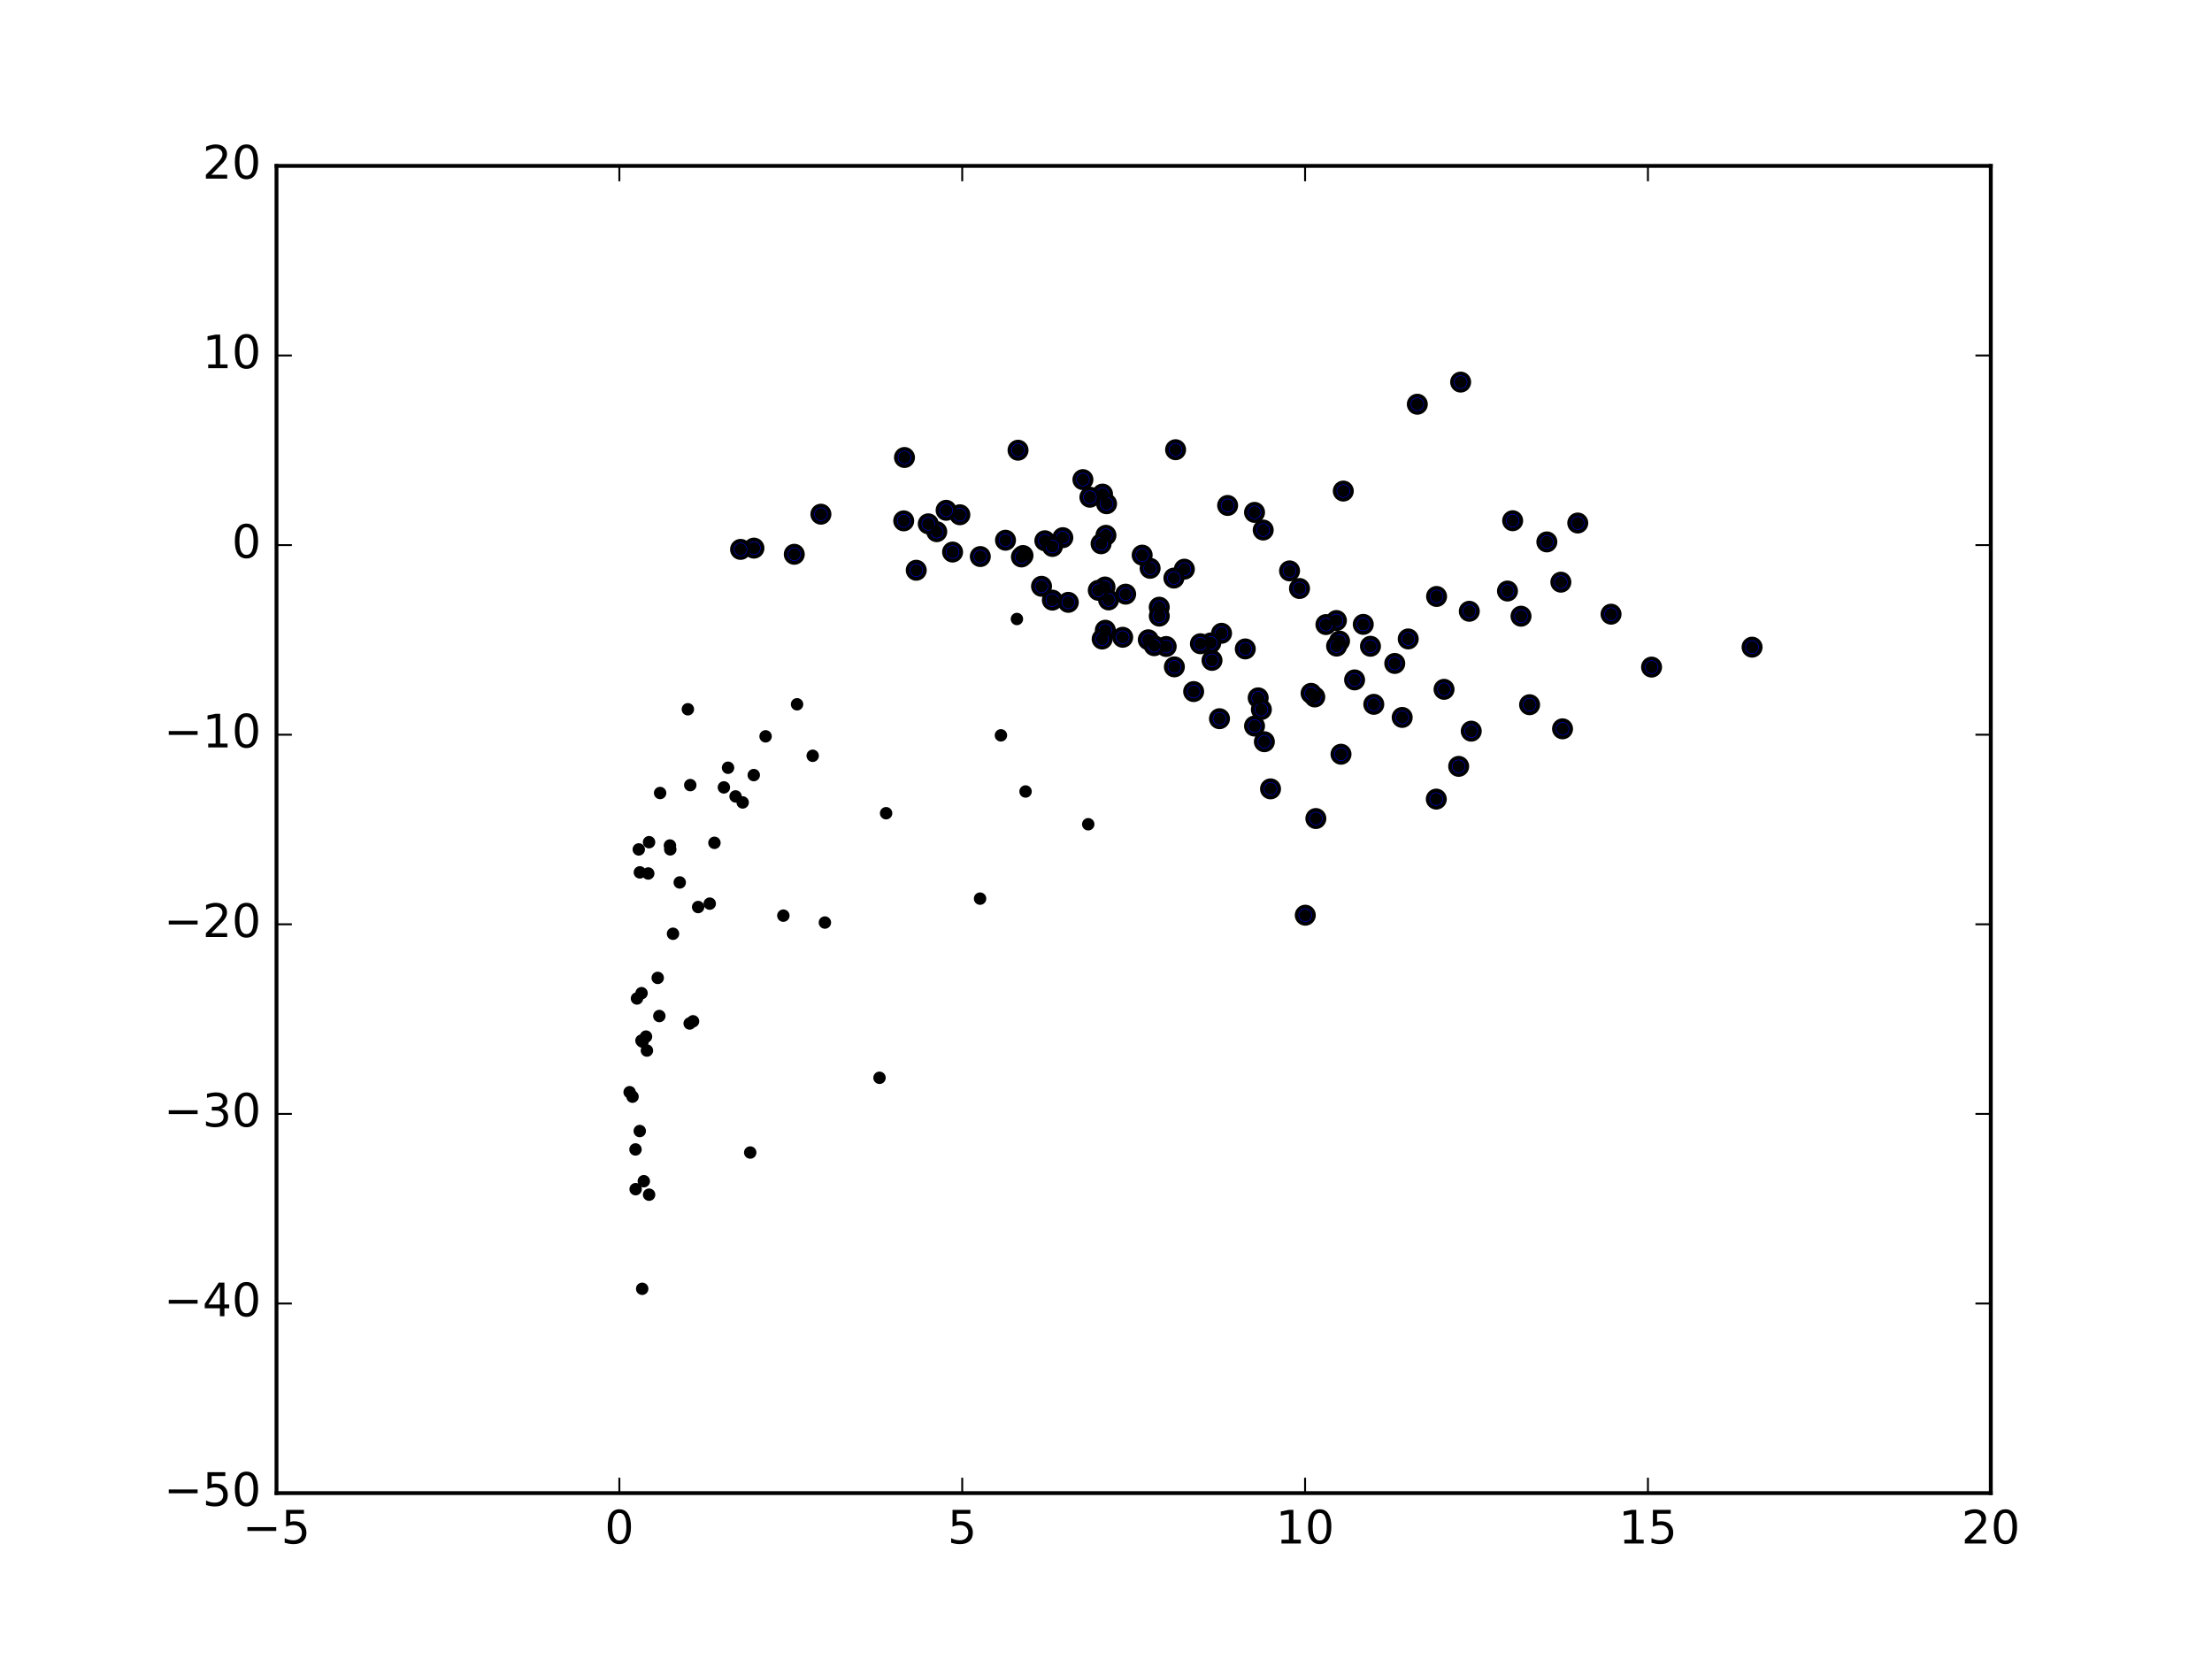 <?xml version="1.0" encoding="utf-8" standalone="no"?>
<!DOCTYPE svg PUBLIC "-//W3C//DTD SVG 1.1//EN"
  "http://www.w3.org/Graphics/SVG/1.1/DTD/svg11.dtd">
<!-- Created with matplotlib (http://matplotlib.org/) -->
<svg height="432pt" version="1.1" viewBox="0 0 576 432" width="576pt" xmlns="http://www.w3.org/2000/svg" xmlns:xlink="http://www.w3.org/1999/xlink">
 <defs>
  <style type="text/css">
*{stroke-linecap:butt;stroke-linejoin:round;stroke-miterlimit:100000;}
  </style>
 </defs>
 <g id="figure_1">
  <g id="patch_1">
   <path d="M 0 432 
L 576 432 
L 576 0 
L 0 0 
z
" style="fill:#ffffff;"/>
  </g>
  <g id="axes_1">
   <g id="patch_2">
    <path d="M 72 388.8 
L 518.4 388.8 
L 518.4 43.2 
L 72 43.2 
z
" style="fill:#ffffff;"/>
   </g>
   <g id="PathCollection_1">
    <defs>
     <path d="M 0 2.236 
C 0.593 2.236 1.162 2 1.581 1.581 
C 2 1.162 2.236 0.593 2.236 0 
C 2.236 -0.593 2 -1.162 1.581 -1.581 
C 1.162 -2 0.593 -2.236 0 -2.236 
C -0.593 -2.236 -1.162 -2 -1.581 -1.581 
C -2 -1.162 -2.236 -0.593 -2.236 0 
C -2.236 0.593 -2 1.162 -1.581 1.581 
C -1.162 2 -0.593 2.236 0 2.236 
z
" id="mda86020771" style="stroke:#000000;"/>
    </defs>
    <g clip-path="url(#p2721edb718)">
     <use style="fill:#0000ff;stroke:#000000;" x="380.348" xlink:href="#mda86020771" y="99.495"/>
     <use style="fill:#0000ff;stroke:#000000;" x="456.237" xlink:href="#mda86020771" y="168.519"/>
     <use style="fill:#0000ff;stroke:#000000;" x="410.846" xlink:href="#mda86020771" y="136.192"/>
     <use style="fill:#0000ff;stroke:#000000;" x="393.893" xlink:href="#mda86020771" y="135.595"/>
     <use style="fill:#0000ff;stroke:#000000;" x="419.515" xlink:href="#mda86020771" y="159.93"/>
     <use style="fill:#0000ff;stroke:#000000;" x="369.066" xlink:href="#mda86020771" y="105.26"/>
     <use style="fill:#0000ff;stroke:#000000;" x="430.065" xlink:href="#mda86020771" y="173.71"/>
     <use style="fill:#0000ff;stroke:#000000;" x="406.445" xlink:href="#mda86020771" y="151.596"/>
     <use style="fill:#0000ff;stroke:#000000;" x="402.798" xlink:href="#mda86020771" y="141.112"/>
     <use style="fill:#0000ff;stroke:#000000;" x="306.122" xlink:href="#mda86020771" y="117.103"/>
     <use style="fill:#0000ff;stroke:#000000;" x="406.883" xlink:href="#mda86020771" y="189.784"/>
     <use style="fill:#0000ff;stroke:#000000;" x="349.791" xlink:href="#mda86020771" y="127.873"/>
     <use style="fill:#0000ff;stroke:#000000;" x="396.07" xlink:href="#mda86020771" y="160.456"/>
     <use style="fill:#0000ff;stroke:#000000;" x="392.547" xlink:href="#mda86020771" y="153.904"/>
     <use style="fill:#0000ff;stroke:#000000;" x="398.303" xlink:href="#mda86020771" y="183.508"/>
     <use style="fill:#0000ff;stroke:#000000;" x="281.989" xlink:href="#mda86020771" y="124.893"/>
     <use style="fill:#0000ff;stroke:#000000;" x="382.602" xlink:href="#mda86020771" y="159.176"/>
     <use style="fill:#0000ff;stroke:#000000;" x="265.095" xlink:href="#mda86020771" y="117.234"/>
     <use style="fill:#0000ff;stroke:#000000;" x="287.094" xlink:href="#mda86020771" y="128.661"/>
     <use style="fill:#0000ff;stroke:#000000;" x="288.148" xlink:href="#mda86020771" y="131.172"/>
     <use style="fill:#0000ff;stroke:#000000;" x="328.937" xlink:href="#mda86020771" y="138.019"/>
     <use style="fill:#0000ff;stroke:#000000;" x="335.798" xlink:href="#mda86020771" y="148.656"/>
     <use style="fill:#0000ff;stroke:#000000;" x="326.678" xlink:href="#mda86020771" y="133.423"/>
     <use style="fill:#0000ff;stroke:#000000;" x="319.674" xlink:href="#mda86020771" y="131.617"/>
     <use style="fill:#0000ff;stroke:#000000;" x="338.385" xlink:href="#mda86020771" y="153.245"/>
     <use style="fill:#0000ff;stroke:#000000;" x="374.083" xlink:href="#mda86020771" y="155.318"/>
     <use style="fill:#0000ff;stroke:#000000;" x="383.109" xlink:href="#mda86020771" y="190.391"/>
     <use style="fill:#0000ff;stroke:#000000;" x="283.807" xlink:href="#mda86020771" y="129.474"/>
     <use style="fill:#0000ff;stroke:#000000;" x="376.026" xlink:href="#mda86020771" y="179.499"/>
     <use style="fill:#0000ff;stroke:#000000;" x="287.986" xlink:href="#mda86020771" y="139.386"/>
     <use style="fill:#0000ff;stroke:#000000;" x="235.525" xlink:href="#mda86020771" y="119.13"/>
     <use style="fill:#0000ff;stroke:#000000;" x="299.487" xlink:href="#mda86020771" y="147.988"/>
     <use style="fill:#0000ff;stroke:#000000;" x="297.418" xlink:href="#mda86020771" y="144.553"/>
     <use style="fill:#0000ff;stroke:#000000;" x="308.405" xlink:href="#mda86020771" y="148.212"/>
     <use style="fill:#0000ff;stroke:#000000;" x="379.836" xlink:href="#mda86020771" y="199.556"/>
     <use style="fill:#0000ff;stroke:#000000;" x="354.993" xlink:href="#mda86020771" y="162.584"/>
     <use style="fill:#0000ff;stroke:#000000;" x="348.001" xlink:href="#mda86020771" y="161.581"/>
     <use style="fill:#0000ff;stroke:#000000;" x="366.698" xlink:href="#mda86020771" y="166.378"/>
     <use style="fill:#0000ff;stroke:#000000;" x="249.945" xlink:href="#mda86020771" y="134.043"/>
     <use style="fill:#0000ff;stroke:#000000;" x="365.129" xlink:href="#mda86020771" y="186.818"/>
     <use style="fill:#0000ff;stroke:#000000;" x="246.372" xlink:href="#mda86020771" y="132.88"/>
     <use style="fill:#0000ff;stroke:#000000;" x="286.718" xlink:href="#mda86020771" y="141.596"/>
     <use style="fill:#0000ff;stroke:#000000;" x="305.681" xlink:href="#mda86020771" y="150.528"/>
     <use style="fill:#0000ff;stroke:#000000;" x="276.756" xlink:href="#mda86020771" y="140.006"/>
     <use style="fill:#0000ff;stroke:#000000;" x="374.007" xlink:href="#mda86020771" y="208.085"/>
     <use style="fill:#0000ff;stroke:#000000;" x="345.27" xlink:href="#mda86020771" y="162.637"/>
     <use style="fill:#0000ff;stroke:#000000;" x="348.81" xlink:href="#mda86020771" y="166.936"/>
     <use style="fill:#0000ff;stroke:#000000;" x="356.866" xlink:href="#mda86020771" y="168.287"/>
     <use style="fill:#0000ff;stroke:#000000;" x="363.194" xlink:href="#mda86020771" y="172.76"/>
     <use style="fill:#0000ff;stroke:#000000;" x="235.325" xlink:href="#mda86020771" y="135.63"/>
     <use style="fill:#0000ff;stroke:#000000;" x="352.735" xlink:href="#mda86020771" y="177.043"/>
     <use style="fill:#0000ff;stroke:#000000;" x="243.93" xlink:href="#mda86020771" y="138.448"/>
     <use style="fill:#0000ff;stroke:#000000;" x="241.719" xlink:href="#mda86020771" y="136.406"/>
     <use style="fill:#0000ff;stroke:#000000;" x="213.762" xlink:href="#mda86020771" y="133.894"/>
     <use style="fill:#0000ff;stroke:#000000;" x="272.078" xlink:href="#mda86020771" y="140.808"/>
     <use style="fill:#0000ff;stroke:#000000;" x="274.05" xlink:href="#mda86020771" y="142.294"/>
     <use style="fill:#0000ff;stroke:#000000;" x="261.831" xlink:href="#mda86020771" y="140.671"/>
     <use style="fill:#0000ff;stroke:#000000;" x="301.868" xlink:href="#mda86020771" y="158.113"/>
     <use style="fill:#0000ff;stroke:#000000;" x="301.877" xlink:href="#mda86020771" y="160.43"/>
     <use style="fill:#0000ff;stroke:#000000;" x="293.122" xlink:href="#mda86020771" y="154.715"/>
     <use style="fill:#0000ff;stroke:#000000;" x="287.743" xlink:href="#mda86020771" y="152.852"/>
     <use style="fill:#0000ff;stroke:#000000;" x="357.73" xlink:href="#mda86020771" y="183.404"/>
     <use style="fill:#0000ff;stroke:#000000;" x="318.089" xlink:href="#mda86020771" y="164.905"/>
     <use style="fill:#0000ff;stroke:#000000;" x="348.047" xlink:href="#mda86020771" y="168.245"/>
     <use style="fill:#0000ff;stroke:#000000;" x="196.325" xlink:href="#mda86020771" y="142.727"/>
     <use style="fill:#0000ff;stroke:#000000;" x="349.197" xlink:href="#mda86020771" y="196.399"/>
     <use style="fill:#0000ff;stroke:#000000;" x="248.051" xlink:href="#mda86020771" y="143.752"/>
     <use style="fill:#0000ff;stroke:#000000;" x="266.386" xlink:href="#mda86020771" y="144.657"/>
     <use style="fill:#0000ff;stroke:#000000;" x="271.212" xlink:href="#mda86020771" y="152.667"/>
     <use style="fill:#0000ff;stroke:#000000;" x="299.014" xlink:href="#mda86020771" y="166.597"/>
     <use style="fill:#0000ff;stroke:#000000;" x="292.348" xlink:href="#mda86020771" y="165.945"/>
     <use style="fill:#0000ff;stroke:#000000;" x="288.672" xlink:href="#mda86020771" y="156.218"/>
     <use style="fill:#0000ff;stroke:#000000;" x="285.992" xlink:href="#mda86020771" y="153.718"/>
     <use style="fill:#0000ff;stroke:#000000;" x="315.291" xlink:href="#mda86020771" y="167.417"/>
     <use style="fill:#0000ff;stroke:#000000;" x="342.367" xlink:href="#mda86020771" y="181.486"/>
     <use style="fill:#0000ff;stroke:#000000;" x="324.27" xlink:href="#mda86020771" y="168.98"/>
     <use style="fill:#0000ff;stroke:#000000;" x="341.406" xlink:href="#mda86020771" y="180.542"/>
     <use style="fill:#0000ff;stroke:#000000;" x="192.847" xlink:href="#mda86020771" y="143.058"/>
     <use style="fill:#0000ff;stroke:#000000;" x="342.646" xlink:href="#mda86020771" y="213.143"/>
     <use style="fill:#0000ff;stroke:#000000;" x="206.827" xlink:href="#mda86020771" y="144.332"/>
     <use style="fill:#0000ff;stroke:#000000;" x="255.271" xlink:href="#mda86020771" y="144.924"/>
     <use style="fill:#0000ff;stroke:#000000;" x="265.983" xlink:href="#mda86020771" y="145.027"/>
     <use style="fill:#0000ff;stroke:#000000;" x="287.828" xlink:href="#mda86020771" y="164.112"/>
     <use style="fill:#0000ff;stroke:#000000;" x="274.032" xlink:href="#mda86020771" y="156.27"/>
     <use style="fill:#0000ff;stroke:#000000;" x="278.188" xlink:href="#mda86020771" y="156.848"/>
     <use style="fill:#0000ff;stroke:#000000;" x="312.585" xlink:href="#mda86020771" y="167.631"/>
     <use style="fill:#0000ff;stroke:#000000;" x="315.608" xlink:href="#mda86020771" y="171.962"/>
     <use style="fill:#0000ff;stroke:#000000;" x="329.238" xlink:href="#mda86020771" y="193.143"/>
     <use style="fill:#0000ff;stroke:#000000;" x="327.628" xlink:href="#mda86020771" y="181.717"/>
     <use style="fill:#0000ff;stroke:#000000;" x="330.844" xlink:href="#mda86020771" y="205.419"/>
     <use style="fill:#0000ff;stroke:#000000;" x="328.457" xlink:href="#mda86020771" y="184.758"/>
     <use style="fill:#0000ff;stroke:#000000;" x="238.59" xlink:href="#mda86020771" y="148.49"/>
     <use style="fill:#0000ff;stroke:#000000;" x="339.895" xlink:href="#mda86020771" y="238.317"/>
     <use style="fill:#0000ff;stroke:#000000;" x="303.676" xlink:href="#mda86020771" y="168.346"/>
     <use style="fill:#0000ff;stroke:#000000;" x="287" xlink:href="#mda86020771" y="166.402"/>
     <use style="fill:#0000ff;stroke:#000000;" x="300.554" xlink:href="#mda86020771" y="168.138"/>
     <use style="fill:#0000ff;stroke:#000000;" x="326.679" xlink:href="#mda86020771" y="189.063"/>
     <use style="fill:#0000ff;stroke:#000000;" x="310.824" xlink:href="#mda86020771" y="180.082"/>
     <use style="fill:#0000ff;stroke:#000000;" x="305.805" xlink:href="#mda86020771" y="173.651"/>
     <use style="fill:#0000ff;stroke:#000000;" x="317.553" xlink:href="#mda86020771" y="187.148"/>
    </g>
   </g>
   <g id="PathCollection_2">
    <defs>
     <path d="M 0 1.118 
C 0.297 1.118 0.581 1 0.791 0.791 
C 1 0.581 1.118 0.297 1.118 0 
C 1.118 -0.297 1 -0.581 0.791 -0.791 
C 0.581 -1 0.297 -1.118 0 -1.118 
C -0.297 -1.118 -0.581 -1 -0.791 -0.791 
C -1 -0.581 -1.118 -0.297 -1.118 0 
C -1.118 0.297 -1 0.581 -0.791 0.791 
C -0.581 1 -0.297 1.118 0 1.118 
z
" id="medd2ff26a5" style="stroke:#000000;"/>
    </defs>
    <g clip-path="url(#p2721edb718)">
     <use style="stroke:#000000;" x="380.348" xlink:href="#medd2ff26a5" y="99.495"/>
     <use style="stroke:#000000;" x="456.237" xlink:href="#medd2ff26a5" y="168.519"/>
     <use style="stroke:#000000;" x="410.846" xlink:href="#medd2ff26a5" y="136.192"/>
     <use style="stroke:#000000;" x="393.893" xlink:href="#medd2ff26a5" y="135.595"/>
     <use style="stroke:#000000;" x="419.515" xlink:href="#medd2ff26a5" y="159.93"/>
     <use style="stroke:#000000;" x="369.066" xlink:href="#medd2ff26a5" y="105.26"/>
     <use style="stroke:#000000;" x="430.065" xlink:href="#medd2ff26a5" y="173.71"/>
     <use style="stroke:#000000;" x="406.445" xlink:href="#medd2ff26a5" y="151.596"/>
     <use style="stroke:#000000;" x="402.798" xlink:href="#medd2ff26a5" y="141.112"/>
     <use style="stroke:#000000;" x="306.122" xlink:href="#medd2ff26a5" y="117.103"/>
     <use style="stroke:#000000;" x="406.883" xlink:href="#medd2ff26a5" y="189.784"/>
     <use style="stroke:#000000;" x="349.791" xlink:href="#medd2ff26a5" y="127.873"/>
     <use style="stroke:#000000;" x="396.07" xlink:href="#medd2ff26a5" y="160.456"/>
     <use style="stroke:#000000;" x="392.547" xlink:href="#medd2ff26a5" y="153.904"/>
     <use style="stroke:#000000;" x="398.303" xlink:href="#medd2ff26a5" y="183.508"/>
     <use style="stroke:#000000;" x="281.989" xlink:href="#medd2ff26a5" y="124.893"/>
     <use style="stroke:#000000;" x="382.602" xlink:href="#medd2ff26a5" y="159.176"/>
     <use style="stroke:#000000;" x="265.095" xlink:href="#medd2ff26a5" y="117.234"/>
     <use style="stroke:#000000;" x="287.094" xlink:href="#medd2ff26a5" y="128.661"/>
     <use style="stroke:#000000;" x="288.148" xlink:href="#medd2ff26a5" y="131.172"/>
     <use style="stroke:#000000;" x="328.937" xlink:href="#medd2ff26a5" y="138.019"/>
     <use style="stroke:#000000;" x="335.798" xlink:href="#medd2ff26a5" y="148.656"/>
     <use style="stroke:#000000;" x="326.678" xlink:href="#medd2ff26a5" y="133.423"/>
     <use style="stroke:#000000;" x="319.674" xlink:href="#medd2ff26a5" y="131.617"/>
     <use style="stroke:#000000;" x="338.385" xlink:href="#medd2ff26a5" y="153.245"/>
     <use style="stroke:#000000;" x="374.083" xlink:href="#medd2ff26a5" y="155.318"/>
     <use style="stroke:#000000;" x="383.109" xlink:href="#medd2ff26a5" y="190.391"/>
     <use style="stroke:#000000;" x="283.807" xlink:href="#medd2ff26a5" y="129.474"/>
     <use style="stroke:#000000;" x="376.026" xlink:href="#medd2ff26a5" y="179.499"/>
     <use style="stroke:#000000;" x="287.986" xlink:href="#medd2ff26a5" y="139.386"/>
     <use style="stroke:#000000;" x="235.525" xlink:href="#medd2ff26a5" y="119.13"/>
     <use style="stroke:#000000;" x="299.487" xlink:href="#medd2ff26a5" y="147.988"/>
     <use style="stroke:#000000;" x="297.418" xlink:href="#medd2ff26a5" y="144.553"/>
     <use style="stroke:#000000;" x="308.405" xlink:href="#medd2ff26a5" y="148.212"/>
     <use style="stroke:#000000;" x="379.836" xlink:href="#medd2ff26a5" y="199.556"/>
     <use style="stroke:#000000;" x="354.993" xlink:href="#medd2ff26a5" y="162.584"/>
     <use style="stroke:#000000;" x="348.001" xlink:href="#medd2ff26a5" y="161.581"/>
     <use style="stroke:#000000;" x="366.698" xlink:href="#medd2ff26a5" y="166.378"/>
     <use style="stroke:#000000;" x="249.945" xlink:href="#medd2ff26a5" y="134.043"/>
     <use style="stroke:#000000;" x="365.129" xlink:href="#medd2ff26a5" y="186.818"/>
     <use style="stroke:#000000;" x="246.372" xlink:href="#medd2ff26a5" y="132.88"/>
     <use style="stroke:#000000;" x="286.718" xlink:href="#medd2ff26a5" y="141.596"/>
     <use style="stroke:#000000;" x="305.681" xlink:href="#medd2ff26a5" y="150.528"/>
     <use style="stroke:#000000;" x="276.756" xlink:href="#medd2ff26a5" y="140.006"/>
     <use style="stroke:#000000;" x="374.007" xlink:href="#medd2ff26a5" y="208.085"/>
     <use style="stroke:#000000;" x="345.27" xlink:href="#medd2ff26a5" y="162.637"/>
     <use style="stroke:#000000;" x="348.81" xlink:href="#medd2ff26a5" y="166.936"/>
     <use style="stroke:#000000;" x="356.866" xlink:href="#medd2ff26a5" y="168.287"/>
     <use style="stroke:#000000;" x="363.194" xlink:href="#medd2ff26a5" y="172.76"/>
     <use style="stroke:#000000;" x="235.325" xlink:href="#medd2ff26a5" y="135.63"/>
     <use style="stroke:#000000;" x="352.735" xlink:href="#medd2ff26a5" y="177.043"/>
     <use style="stroke:#000000;" x="243.93" xlink:href="#medd2ff26a5" y="138.448"/>
     <use style="stroke:#000000;" x="241.719" xlink:href="#medd2ff26a5" y="136.406"/>
     <use style="stroke:#000000;" x="213.762" xlink:href="#medd2ff26a5" y="133.894"/>
     <use style="stroke:#000000;" x="272.078" xlink:href="#medd2ff26a5" y="140.808"/>
     <use style="stroke:#000000;" x="274.05" xlink:href="#medd2ff26a5" y="142.294"/>
     <use style="stroke:#000000;" x="261.831" xlink:href="#medd2ff26a5" y="140.671"/>
     <use style="stroke:#000000;" x="301.868" xlink:href="#medd2ff26a5" y="158.113"/>
     <use style="stroke:#000000;" x="301.877" xlink:href="#medd2ff26a5" y="160.43"/>
     <use style="stroke:#000000;" x="293.122" xlink:href="#medd2ff26a5" y="154.715"/>
     <use style="stroke:#000000;" x="287.743" xlink:href="#medd2ff26a5" y="152.852"/>
     <use style="stroke:#000000;" x="357.73" xlink:href="#medd2ff26a5" y="183.404"/>
     <use style="stroke:#000000;" x="318.089" xlink:href="#medd2ff26a5" y="164.905"/>
     <use style="stroke:#000000;" x="348.047" xlink:href="#medd2ff26a5" y="168.245"/>
     <use style="stroke:#000000;" x="196.325" xlink:href="#medd2ff26a5" y="142.727"/>
     <use style="stroke:#000000;" x="349.197" xlink:href="#medd2ff26a5" y="196.399"/>
     <use style="stroke:#000000;" x="248.051" xlink:href="#medd2ff26a5" y="143.752"/>
     <use style="stroke:#000000;" x="266.386" xlink:href="#medd2ff26a5" y="144.657"/>
     <use style="stroke:#000000;" x="271.212" xlink:href="#medd2ff26a5" y="152.667"/>
     <use style="stroke:#000000;" x="299.014" xlink:href="#medd2ff26a5" y="166.597"/>
     <use style="stroke:#000000;" x="292.348" xlink:href="#medd2ff26a5" y="165.945"/>
     <use style="stroke:#000000;" x="288.672" xlink:href="#medd2ff26a5" y="156.218"/>
     <use style="stroke:#000000;" x="285.992" xlink:href="#medd2ff26a5" y="153.718"/>
     <use style="stroke:#000000;" x="315.291" xlink:href="#medd2ff26a5" y="167.417"/>
     <use style="stroke:#000000;" x="342.367" xlink:href="#medd2ff26a5" y="181.486"/>
     <use style="stroke:#000000;" x="324.27" xlink:href="#medd2ff26a5" y="168.98"/>
     <use style="stroke:#000000;" x="341.406" xlink:href="#medd2ff26a5" y="180.542"/>
     <use style="stroke:#000000;" x="192.847" xlink:href="#medd2ff26a5" y="143.058"/>
     <use style="stroke:#000000;" x="342.646" xlink:href="#medd2ff26a5" y="213.143"/>
     <use style="stroke:#000000;" x="206.827" xlink:href="#medd2ff26a5" y="144.332"/>
     <use style="stroke:#000000;" x="255.271" xlink:href="#medd2ff26a5" y="144.924"/>
     <use style="stroke:#000000;" x="265.983" xlink:href="#medd2ff26a5" y="145.027"/>
     <use style="stroke:#000000;" x="287.828" xlink:href="#medd2ff26a5" y="164.112"/>
     <use style="stroke:#000000;" x="274.032" xlink:href="#medd2ff26a5" y="156.27"/>
     <use style="stroke:#000000;" x="278.188" xlink:href="#medd2ff26a5" y="156.848"/>
     <use style="stroke:#000000;" x="312.585" xlink:href="#medd2ff26a5" y="167.631"/>
     <use style="stroke:#000000;" x="315.608" xlink:href="#medd2ff26a5" y="171.962"/>
     <use style="stroke:#000000;" x="329.238" xlink:href="#medd2ff26a5" y="193.143"/>
     <use style="stroke:#000000;" x="327.628" xlink:href="#medd2ff26a5" y="181.717"/>
     <use style="stroke:#000000;" x="330.844" xlink:href="#medd2ff26a5" y="205.419"/>
     <use style="stroke:#000000;" x="328.457" xlink:href="#medd2ff26a5" y="184.758"/>
     <use style="stroke:#000000;" x="238.59" xlink:href="#medd2ff26a5" y="148.49"/>
     <use style="stroke:#000000;" x="339.895" xlink:href="#medd2ff26a5" y="238.317"/>
     <use style="stroke:#000000;" x="303.676" xlink:href="#medd2ff26a5" y="168.346"/>
     <use style="stroke:#000000;" x="287" xlink:href="#medd2ff26a5" y="166.402"/>
     <use style="stroke:#000000;" x="300.554" xlink:href="#medd2ff26a5" y="168.138"/>
     <use style="stroke:#000000;" x="326.679" xlink:href="#medd2ff26a5" y="189.063"/>
     <use style="stroke:#000000;" x="310.824" xlink:href="#medd2ff26a5" y="180.082"/>
     <use style="stroke:#000000;" x="305.805" xlink:href="#medd2ff26a5" y="173.651"/>
     <use style="stroke:#000000;" x="317.553" xlink:href="#medd2ff26a5" y="187.148"/>
     <use style="stroke:#000000;" x="174.452" xlink:href="#medd2ff26a5" y="220.166"/>
     <use style="stroke:#000000;" x="165.867" xlink:href="#medd2ff26a5" y="259.998"/>
     <use style="stroke:#000000;" x="181.793" xlink:href="#medd2ff26a5" y="236.192"/>
     <use style="stroke:#000000;" x="229.022" xlink:href="#medd2ff26a5" y="280.653"/>
     <use style="stroke:#000000;" x="195.355" xlink:href="#medd2ff26a5" y="300.116"/>
     <use style="stroke:#000000;" x="255.208" xlink:href="#medd2ff26a5" y="234.001"/>
     <use style="stroke:#000000;" x="171.687" xlink:href="#medd2ff26a5" y="264.572"/>
     <use style="stroke:#000000;" x="166.591" xlink:href="#medd2ff26a5" y="294.518"/>
     <use style="stroke:#000000;" x="171.268" xlink:href="#medd2ff26a5" y="254.642"/>
     <use style="stroke:#000000;" x="186.038" xlink:href="#medd2ff26a5" y="219.468"/>
     <use style="stroke:#000000;" x="175.25" xlink:href="#medd2ff26a5" y="243.147"/>
     <use style="stroke:#000000;" x="211.62" xlink:href="#medd2ff26a5" y="196.802"/>
     <use style="stroke:#000000;" x="171.891" xlink:href="#medd2ff26a5" y="206.498"/>
     <use style="stroke:#000000;" x="260.639" xlink:href="#medd2ff26a5" y="191.482"/>
     <use style="stroke:#000000;" x="167.224" xlink:href="#medd2ff26a5" y="335.599"/>
     <use style="stroke:#000000;" x="184.815" xlink:href="#medd2ff26a5" y="235.304"/>
     <use style="stroke:#000000;" x="188.498" xlink:href="#medd2ff26a5" y="205.036"/>
     <use style="stroke:#000000;" x="169.023" xlink:href="#medd2ff26a5" y="311.092"/>
     <use style="stroke:#000000;" x="168.221" xlink:href="#medd2ff26a5" y="269.929"/>
     <use style="stroke:#000000;" x="165.482" xlink:href="#medd2ff26a5" y="299.311"/>
     <use style="stroke:#000000;" x="165.521" xlink:href="#medd2ff26a5" y="309.657"/>
     <use style="stroke:#000000;" x="177.002" xlink:href="#medd2ff26a5" y="229.787"/>
     <use style="stroke:#000000;" x="179.586" xlink:href="#medd2ff26a5" y="266.511"/>
     <use style="stroke:#000000;" x="166.618" xlink:href="#medd2ff26a5" y="227.164"/>
     <use style="stroke:#000000;" x="267.054" xlink:href="#medd2ff26a5" y="206.103"/>
     <use style="stroke:#000000;" x="167.033" xlink:href="#medd2ff26a5" y="270.978"/>
     <use style="stroke:#000000;" x="199.358" xlink:href="#medd2ff26a5" y="191.74"/>
     <use style="stroke:#000000;" x="207.55" xlink:href="#medd2ff26a5" y="183.395"/>
     <use style="stroke:#000000;" x="189.58" xlink:href="#medd2ff26a5" y="199.92"/>
     <use style="stroke:#000000;" x="174.539" xlink:href="#medd2ff26a5" y="221.172"/>
     <use style="stroke:#000000;" x="191.542" xlink:href="#medd2ff26a5" y="207.386"/>
     <use style="stroke:#000000;" x="196.277" xlink:href="#medd2ff26a5" y="201.831"/>
     <use style="stroke:#000000;" x="264.805" xlink:href="#medd2ff26a5" y="161.187"/>
     <use style="stroke:#000000;" x="193.389" xlink:href="#medd2ff26a5" y="208.952"/>
     <use style="stroke:#000000;" x="167.648" xlink:href="#medd2ff26a5" y="307.579"/>
     <use style="stroke:#000000;" x="203.981" xlink:href="#medd2ff26a5" y="238.432"/>
     <use style="stroke:#000000;" x="167.32" xlink:href="#medd2ff26a5" y="271.241"/>
     <use style="stroke:#000000;" x="230.741" xlink:href="#medd2ff26a5" y="211.759"/>
     <use style="stroke:#000000;" x="179.743" xlink:href="#medd2ff26a5" y="204.439"/>
     <use style="stroke:#000000;" x="169.016" xlink:href="#medd2ff26a5" y="219.303"/>
     <use style="stroke:#000000;" x="180.467" xlink:href="#medd2ff26a5" y="265.944"/>
     <use style="stroke:#000000;" x="214.799" xlink:href="#medd2ff26a5" y="240.229"/>
     <use style="stroke:#000000;" x="167.058" xlink:href="#medd2ff26a5" y="258.621"/>
     <use style="stroke:#000000;" x="168.458" xlink:href="#medd2ff26a5" y="273.562"/>
     <use style="stroke:#000000;" x="179.121" xlink:href="#medd2ff26a5" y="184.692"/>
     <use style="stroke:#000000;" x="164.708" xlink:href="#medd2ff26a5" y="285.569"/>
     <use style="stroke:#000000;" x="168.803" xlink:href="#medd2ff26a5" y="227.454"/>
     <use style="stroke:#000000;" x="166.337" xlink:href="#medd2ff26a5" y="221.189"/>
     <use style="stroke:#000000;" x="283.375" xlink:href="#medd2ff26a5" y="214.634"/>
     <use style="stroke:#000000;" x="163.955" xlink:href="#medd2ff26a5" y="284.409"/>
    </g>
   </g>
   <g id="patch_3">
    <path d="M 72 388.8 
L 518.4 388.8 
" style="fill:none;stroke:#000000;stroke-linecap:square;stroke-linejoin:miter;"/>
   </g>
   <g id="patch_4">
    <path d="M 518.4 388.8 
L 518.4 43.2 
" style="fill:none;stroke:#000000;stroke-linecap:square;stroke-linejoin:miter;"/>
   </g>
   <g id="patch_5">
    <path d="M 72 388.8 
L 72 43.2 
" style="fill:none;stroke:#000000;stroke-linecap:square;stroke-linejoin:miter;"/>
   </g>
   <g id="patch_6">
    <path d="M 72 43.2 
L 518.4 43.2 
" style="fill:none;stroke:#000000;stroke-linecap:square;stroke-linejoin:miter;"/>
   </g>
   <g id="matplotlib.axis_1">
    <g id="xtick_1">
     <g id="line2d_1">
      <defs>
       <path d="M 0 0 
L 0 -4 
" id="me0c58de132" style="stroke:#000000;stroke-width:0.5;"/>
      </defs>
      <g>
       <use style="stroke:#000000;stroke-width:0.5;" x="72.0" xlink:href="#me0c58de132" y="388.8"/>
      </g>
     </g>
     <g id="line2d_2">
      <defs>
       <path d="M 0 0 
L 0 4 
" id="mcd2df09005" style="stroke:#000000;stroke-width:0.5;"/>
      </defs>
      <g>
       <use style="stroke:#000000;stroke-width:0.5;" x="72.0" xlink:href="#mcd2df09005" y="43.2"/>
      </g>
     </g>
     <g id="text_1">
      <!-- −5 -->
      <defs>
       <path d="M 10.797 72.906 
L 49.516 72.906 
L 49.516 64.594 
L 19.828 64.594 
L 19.828 46.734 
Q 21.969 47.469 24.109 47.828 
Q 26.266 48.188 28.422 48.188 
Q 40.625 48.188 47.75 41.5 
Q 54.891 34.812 54.891 23.391 
Q 54.891 11.625 47.562 5.094 
Q 40.234 -1.422 26.906 -1.422 
Q 22.312 -1.422 17.547 -0.641 
Q 12.797 0.141 7.719 1.703 
L 7.719 11.625 
Q 12.109 9.234 16.797 8.062 
Q 21.484 6.891 26.703 6.891 
Q 35.156 6.891 40.078 11.328 
Q 45.016 15.766 45.016 23.391 
Q 45.016 31 40.078 35.438 
Q 35.156 39.891 26.703 39.891 
Q 22.75 39.891 18.812 39.016 
Q 14.891 38.141 10.797 36.281 
z
" id="BitstreamVeraSans-Roman-35"/>
       <path d="M 10.594 35.5 
L 73.188 35.5 
L 73.188 27.203 
L 10.594 27.203 
z
" id="BitstreamVeraSans-Roman-2212"/>
      </defs>
      <g transform="translate(63.155 401.918)scale(0.12 -0.12)">
       <use xlink:href="#BitstreamVeraSans-Roman-2212"/>
       <use x="83.789" xlink:href="#BitstreamVeraSans-Roman-35"/>
      </g>
     </g>
    </g>
    <g id="xtick_2">
     <g id="line2d_3">
      <g>
       <use style="stroke:#000000;stroke-width:0.5;" x="161.28" xlink:href="#me0c58de132" y="388.8"/>
      </g>
     </g>
     <g id="line2d_4">
      <g>
       <use style="stroke:#000000;stroke-width:0.5;" x="161.28" xlink:href="#mcd2df09005" y="43.2"/>
      </g>
     </g>
     <g id="text_2">
      <!-- 0 -->
      <defs>
       <path d="M 31.781 66.406 
Q 24.172 66.406 20.328 58.906 
Q 16.5 51.422 16.5 36.375 
Q 16.5 21.391 20.328 13.891 
Q 24.172 6.391 31.781 6.391 
Q 39.453 6.391 43.281 13.891 
Q 47.125 21.391 47.125 36.375 
Q 47.125 51.422 43.281 58.906 
Q 39.453 66.406 31.781 66.406 
M 31.781 74.219 
Q 44.047 74.219 50.516 64.516 
Q 56.984 54.828 56.984 36.375 
Q 56.984 17.969 50.516 8.266 
Q 44.047 -1.422 31.781 -1.422 
Q 19.531 -1.422 13.062 8.266 
Q 6.594 17.969 6.594 36.375 
Q 6.594 54.828 13.062 64.516 
Q 19.531 74.219 31.781 74.219 
" id="BitstreamVeraSans-Roman-30"/>
      </defs>
      <g transform="translate(157.463 401.918)scale(0.12 -0.12)">
       <use xlink:href="#BitstreamVeraSans-Roman-30"/>
      </g>
     </g>
    </g>
    <g id="xtick_3">
     <g id="line2d_5">
      <g>
       <use style="stroke:#000000;stroke-width:0.5;" x="250.56" xlink:href="#me0c58de132" y="388.8"/>
      </g>
     </g>
     <g id="line2d_6">
      <g>
       <use style="stroke:#000000;stroke-width:0.5;" x="250.56" xlink:href="#mcd2df09005" y="43.2"/>
      </g>
     </g>
     <g id="text_3">
      <!-- 5 -->
      <g transform="translate(246.743 401.918)scale(0.12 -0.12)">
       <use xlink:href="#BitstreamVeraSans-Roman-35"/>
      </g>
     </g>
    </g>
    <g id="xtick_4">
     <g id="line2d_7">
      <g>
       <use style="stroke:#000000;stroke-width:0.5;" x="339.84" xlink:href="#me0c58de132" y="388.8"/>
      </g>
     </g>
     <g id="line2d_8">
      <g>
       <use style="stroke:#000000;stroke-width:0.5;" x="339.84" xlink:href="#mcd2df09005" y="43.2"/>
      </g>
     </g>
     <g id="text_4">
      <!-- 10 -->
      <defs>
       <path d="M 12.406 8.297 
L 28.516 8.297 
L 28.516 63.922 
L 10.984 60.406 
L 10.984 69.391 
L 28.422 72.906 
L 38.281 72.906 
L 38.281 8.297 
L 54.391 8.297 
L 54.391 0 
L 12.406 0 
z
" id="BitstreamVeraSans-Roman-31"/>
      </defs>
      <g transform="translate(332.205 401.918)scale(0.12 -0.12)">
       <use xlink:href="#BitstreamVeraSans-Roman-31"/>
       <use x="63.623" xlink:href="#BitstreamVeraSans-Roman-30"/>
      </g>
     </g>
    </g>
    <g id="xtick_5">
     <g id="line2d_9">
      <g>
       <use style="stroke:#000000;stroke-width:0.5;" x="429.12" xlink:href="#me0c58de132" y="388.8"/>
      </g>
     </g>
     <g id="line2d_10">
      <g>
       <use style="stroke:#000000;stroke-width:0.5;" x="429.12" xlink:href="#mcd2df09005" y="43.2"/>
      </g>
     </g>
     <g id="text_5">
      <!-- 15 -->
      <g transform="translate(421.485 401.918)scale(0.12 -0.12)">
       <use xlink:href="#BitstreamVeraSans-Roman-31"/>
       <use x="63.623" xlink:href="#BitstreamVeraSans-Roman-35"/>
      </g>
     </g>
    </g>
    <g id="xtick_6">
     <g id="line2d_11">
      <g>
       <use style="stroke:#000000;stroke-width:0.5;" x="518.4" xlink:href="#me0c58de132" y="388.8"/>
      </g>
     </g>
     <g id="line2d_12">
      <g>
       <use style="stroke:#000000;stroke-width:0.5;" x="518.4" xlink:href="#mcd2df09005" y="43.2"/>
      </g>
     </g>
     <g id="text_6">
      <!-- 20 -->
      <defs>
       <path d="M 19.188 8.297 
L 53.609 8.297 
L 53.609 0 
L 7.328 0 
L 7.328 8.297 
Q 12.938 14.109 22.625 23.891 
Q 32.328 33.688 34.812 36.531 
Q 39.547 41.844 41.422 45.531 
Q 43.312 49.219 43.312 52.781 
Q 43.312 58.594 39.234 62.25 
Q 35.156 65.922 28.609 65.922 
Q 23.969 65.922 18.812 64.312 
Q 13.672 62.703 7.812 59.422 
L 7.812 69.391 
Q 13.766 71.781 18.938 73 
Q 24.125 74.219 28.422 74.219 
Q 39.75 74.219 46.484 68.547 
Q 53.219 62.891 53.219 53.422 
Q 53.219 48.922 51.531 44.891 
Q 49.859 40.875 45.406 35.406 
Q 44.188 33.984 37.641 27.219 
Q 31.109 20.453 19.188 8.297 
" id="BitstreamVeraSans-Roman-32"/>
      </defs>
      <g transform="translate(510.765 401.918)scale(0.12 -0.12)">
       <use xlink:href="#BitstreamVeraSans-Roman-32"/>
       <use x="63.623" xlink:href="#BitstreamVeraSans-Roman-30"/>
      </g>
     </g>
    </g>
   </g>
   <g id="matplotlib.axis_2">
    <g id="ytick_1">
     <g id="line2d_13">
      <defs>
       <path d="M 0 0 
L 4 0 
" id="m2fec0385a4" style="stroke:#000000;stroke-width:0.5;"/>
      </defs>
      <g>
       <use style="stroke:#000000;stroke-width:0.5;" x="72.0" xlink:href="#m2fec0385a4" y="388.8"/>
      </g>
     </g>
     <g id="line2d_14">
      <defs>
       <path d="M 0 0 
L -4 0 
" id="m753aa0ce9e" style="stroke:#000000;stroke-width:0.5;"/>
      </defs>
      <g>
       <use style="stroke:#000000;stroke-width:0.5;" x="518.4" xlink:href="#m753aa0ce9e" y="388.8"/>
      </g>
     </g>
     <g id="text_7">
      <!-- −50 -->
      <g transform="translate(42.674 392.111)scale(0.12 -0.12)">
       <use xlink:href="#BitstreamVeraSans-Roman-2212"/>
       <use x="83.789" xlink:href="#BitstreamVeraSans-Roman-35"/>
       <use x="147.412" xlink:href="#BitstreamVeraSans-Roman-30"/>
      </g>
     </g>
    </g>
    <g id="ytick_2">
     <g id="line2d_15">
      <g>
       <use style="stroke:#000000;stroke-width:0.5;" x="72.0" xlink:href="#m2fec0385a4" y="339.429"/>
      </g>
     </g>
     <g id="line2d_16">
      <g>
       <use style="stroke:#000000;stroke-width:0.5;" x="518.4" xlink:href="#m753aa0ce9e" y="339.429"/>
      </g>
     </g>
     <g id="text_8">
      <!-- −40 -->
      <defs>
       <path d="M 37.797 64.312 
L 12.891 25.391 
L 37.797 25.391 
z
M 35.203 72.906 
L 47.609 72.906 
L 47.609 25.391 
L 58.016 25.391 
L 58.016 17.188 
L 47.609 17.188 
L 47.609 0 
L 37.797 0 
L 37.797 17.188 
L 4.891 17.188 
L 4.891 26.703 
z
" id="BitstreamVeraSans-Roman-34"/>
      </defs>
      <g transform="translate(42.674 342.74)scale(0.12 -0.12)">
       <use xlink:href="#BitstreamVeraSans-Roman-2212"/>
       <use x="83.789" xlink:href="#BitstreamVeraSans-Roman-34"/>
       <use x="147.412" xlink:href="#BitstreamVeraSans-Roman-30"/>
      </g>
     </g>
    </g>
    <g id="ytick_3">
     <g id="line2d_17">
      <g>
       <use style="stroke:#000000;stroke-width:0.5;" x="72.0" xlink:href="#m2fec0385a4" y="290.057"/>
      </g>
     </g>
     <g id="line2d_18">
      <g>
       <use style="stroke:#000000;stroke-width:0.5;" x="518.4" xlink:href="#m753aa0ce9e" y="290.057"/>
      </g>
     </g>
     <g id="text_9">
      <!-- −30 -->
      <defs>
       <path d="M 40.578 39.312 
Q 47.656 37.797 51.625 33 
Q 55.609 28.219 55.609 21.188 
Q 55.609 10.406 48.188 4.484 
Q 40.766 -1.422 27.094 -1.422 
Q 22.516 -1.422 17.656 -0.516 
Q 12.797 0.391 7.625 2.203 
L 7.625 11.719 
Q 11.719 9.328 16.594 8.109 
Q 21.484 6.891 26.812 6.891 
Q 36.078 6.891 40.938 10.547 
Q 45.797 14.203 45.797 21.188 
Q 45.797 27.641 41.281 31.266 
Q 36.766 34.906 28.719 34.906 
L 20.219 34.906 
L 20.219 43.016 
L 29.109 43.016 
Q 36.375 43.016 40.234 45.922 
Q 44.094 48.828 44.094 54.297 
Q 44.094 59.906 40.109 62.906 
Q 36.141 65.922 28.719 65.922 
Q 24.656 65.922 20.016 65.031 
Q 15.375 64.156 9.812 62.312 
L 9.812 71.094 
Q 15.438 72.656 20.344 73.438 
Q 25.25 74.219 29.594 74.219 
Q 40.828 74.219 47.359 69.109 
Q 53.906 64.016 53.906 55.328 
Q 53.906 49.266 50.438 45.094 
Q 46.969 40.922 40.578 39.312 
" id="BitstreamVeraSans-Roman-33"/>
      </defs>
      <g transform="translate(42.674 293.368)scale(0.12 -0.12)">
       <use xlink:href="#BitstreamVeraSans-Roman-2212"/>
       <use x="83.789" xlink:href="#BitstreamVeraSans-Roman-33"/>
       <use x="147.412" xlink:href="#BitstreamVeraSans-Roman-30"/>
      </g>
     </g>
    </g>
    <g id="ytick_4">
     <g id="line2d_19">
      <g>
       <use style="stroke:#000000;stroke-width:0.5;" x="72.0" xlink:href="#m2fec0385a4" y="240.686"/>
      </g>
     </g>
     <g id="line2d_20">
      <g>
       <use style="stroke:#000000;stroke-width:0.5;" x="518.4" xlink:href="#m753aa0ce9e" y="240.686"/>
      </g>
     </g>
     <g id="text_10">
      <!-- −20 -->
      <g transform="translate(42.674 243.997)scale(0.12 -0.12)">
       <use xlink:href="#BitstreamVeraSans-Roman-2212"/>
       <use x="83.789" xlink:href="#BitstreamVeraSans-Roman-32"/>
       <use x="147.412" xlink:href="#BitstreamVeraSans-Roman-30"/>
      </g>
     </g>
    </g>
    <g id="ytick_5">
     <g id="line2d_21">
      <g>
       <use style="stroke:#000000;stroke-width:0.5;" x="72.0" xlink:href="#m2fec0385a4" y="191.314"/>
      </g>
     </g>
     <g id="line2d_22">
      <g>
       <use style="stroke:#000000;stroke-width:0.5;" x="518.4" xlink:href="#m753aa0ce9e" y="191.314"/>
      </g>
     </g>
     <g id="text_11">
      <!-- −10 -->
      <g transform="translate(42.674 194.626)scale(0.12 -0.12)">
       <use xlink:href="#BitstreamVeraSans-Roman-2212"/>
       <use x="83.789" xlink:href="#BitstreamVeraSans-Roman-31"/>
       <use x="147.412" xlink:href="#BitstreamVeraSans-Roman-30"/>
      </g>
     </g>
    </g>
    <g id="ytick_6">
     <g id="line2d_23">
      <g>
       <use style="stroke:#000000;stroke-width:0.5;" x="72.0" xlink:href="#m2fec0385a4" y="141.943"/>
      </g>
     </g>
     <g id="line2d_24">
      <g>
       <use style="stroke:#000000;stroke-width:0.5;" x="518.4" xlink:href="#m753aa0ce9e" y="141.943"/>
      </g>
     </g>
     <g id="text_12">
      <!-- 0 -->
      <g transform="translate(60.365 145.254)scale(0.12 -0.12)">
       <use xlink:href="#BitstreamVeraSans-Roman-30"/>
      </g>
     </g>
    </g>
    <g id="ytick_7">
     <g id="line2d_25">
      <g>
       <use style="stroke:#000000;stroke-width:0.5;" x="72.0" xlink:href="#m2fec0385a4" y="92.571"/>
      </g>
     </g>
     <g id="line2d_26">
      <g>
       <use style="stroke:#000000;stroke-width:0.5;" x="518.4" xlink:href="#m753aa0ce9e" y="92.571"/>
      </g>
     </g>
     <g id="text_13">
      <!-- 10 -->
      <g transform="translate(52.73 95.883)scale(0.12 -0.12)">
       <use xlink:href="#BitstreamVeraSans-Roman-31"/>
       <use x="63.623" xlink:href="#BitstreamVeraSans-Roman-30"/>
      </g>
     </g>
    </g>
    <g id="ytick_8">
     <g id="line2d_27">
      <g>
       <use style="stroke:#000000;stroke-width:0.5;" x="72.0" xlink:href="#m2fec0385a4" y="43.2"/>
      </g>
     </g>
     <g id="line2d_28">
      <g>
       <use style="stroke:#000000;stroke-width:0.5;" x="518.4" xlink:href="#m753aa0ce9e" y="43.2"/>
      </g>
     </g>
     <g id="text_14">
      <!-- 20 -->
      <g transform="translate(52.73 46.511)scale(0.12 -0.12)">
       <use xlink:href="#BitstreamVeraSans-Roman-32"/>
       <use x="63.623" xlink:href="#BitstreamVeraSans-Roman-30"/>
      </g>
     </g>
    </g>
   </g>
  </g>
 </g>
 <defs>
  <clipPath id="p2721edb718">
   <rect height="345.6" width="446.4" x="72.0" y="43.2"/>
  </clipPath>
 </defs>
</svg>
